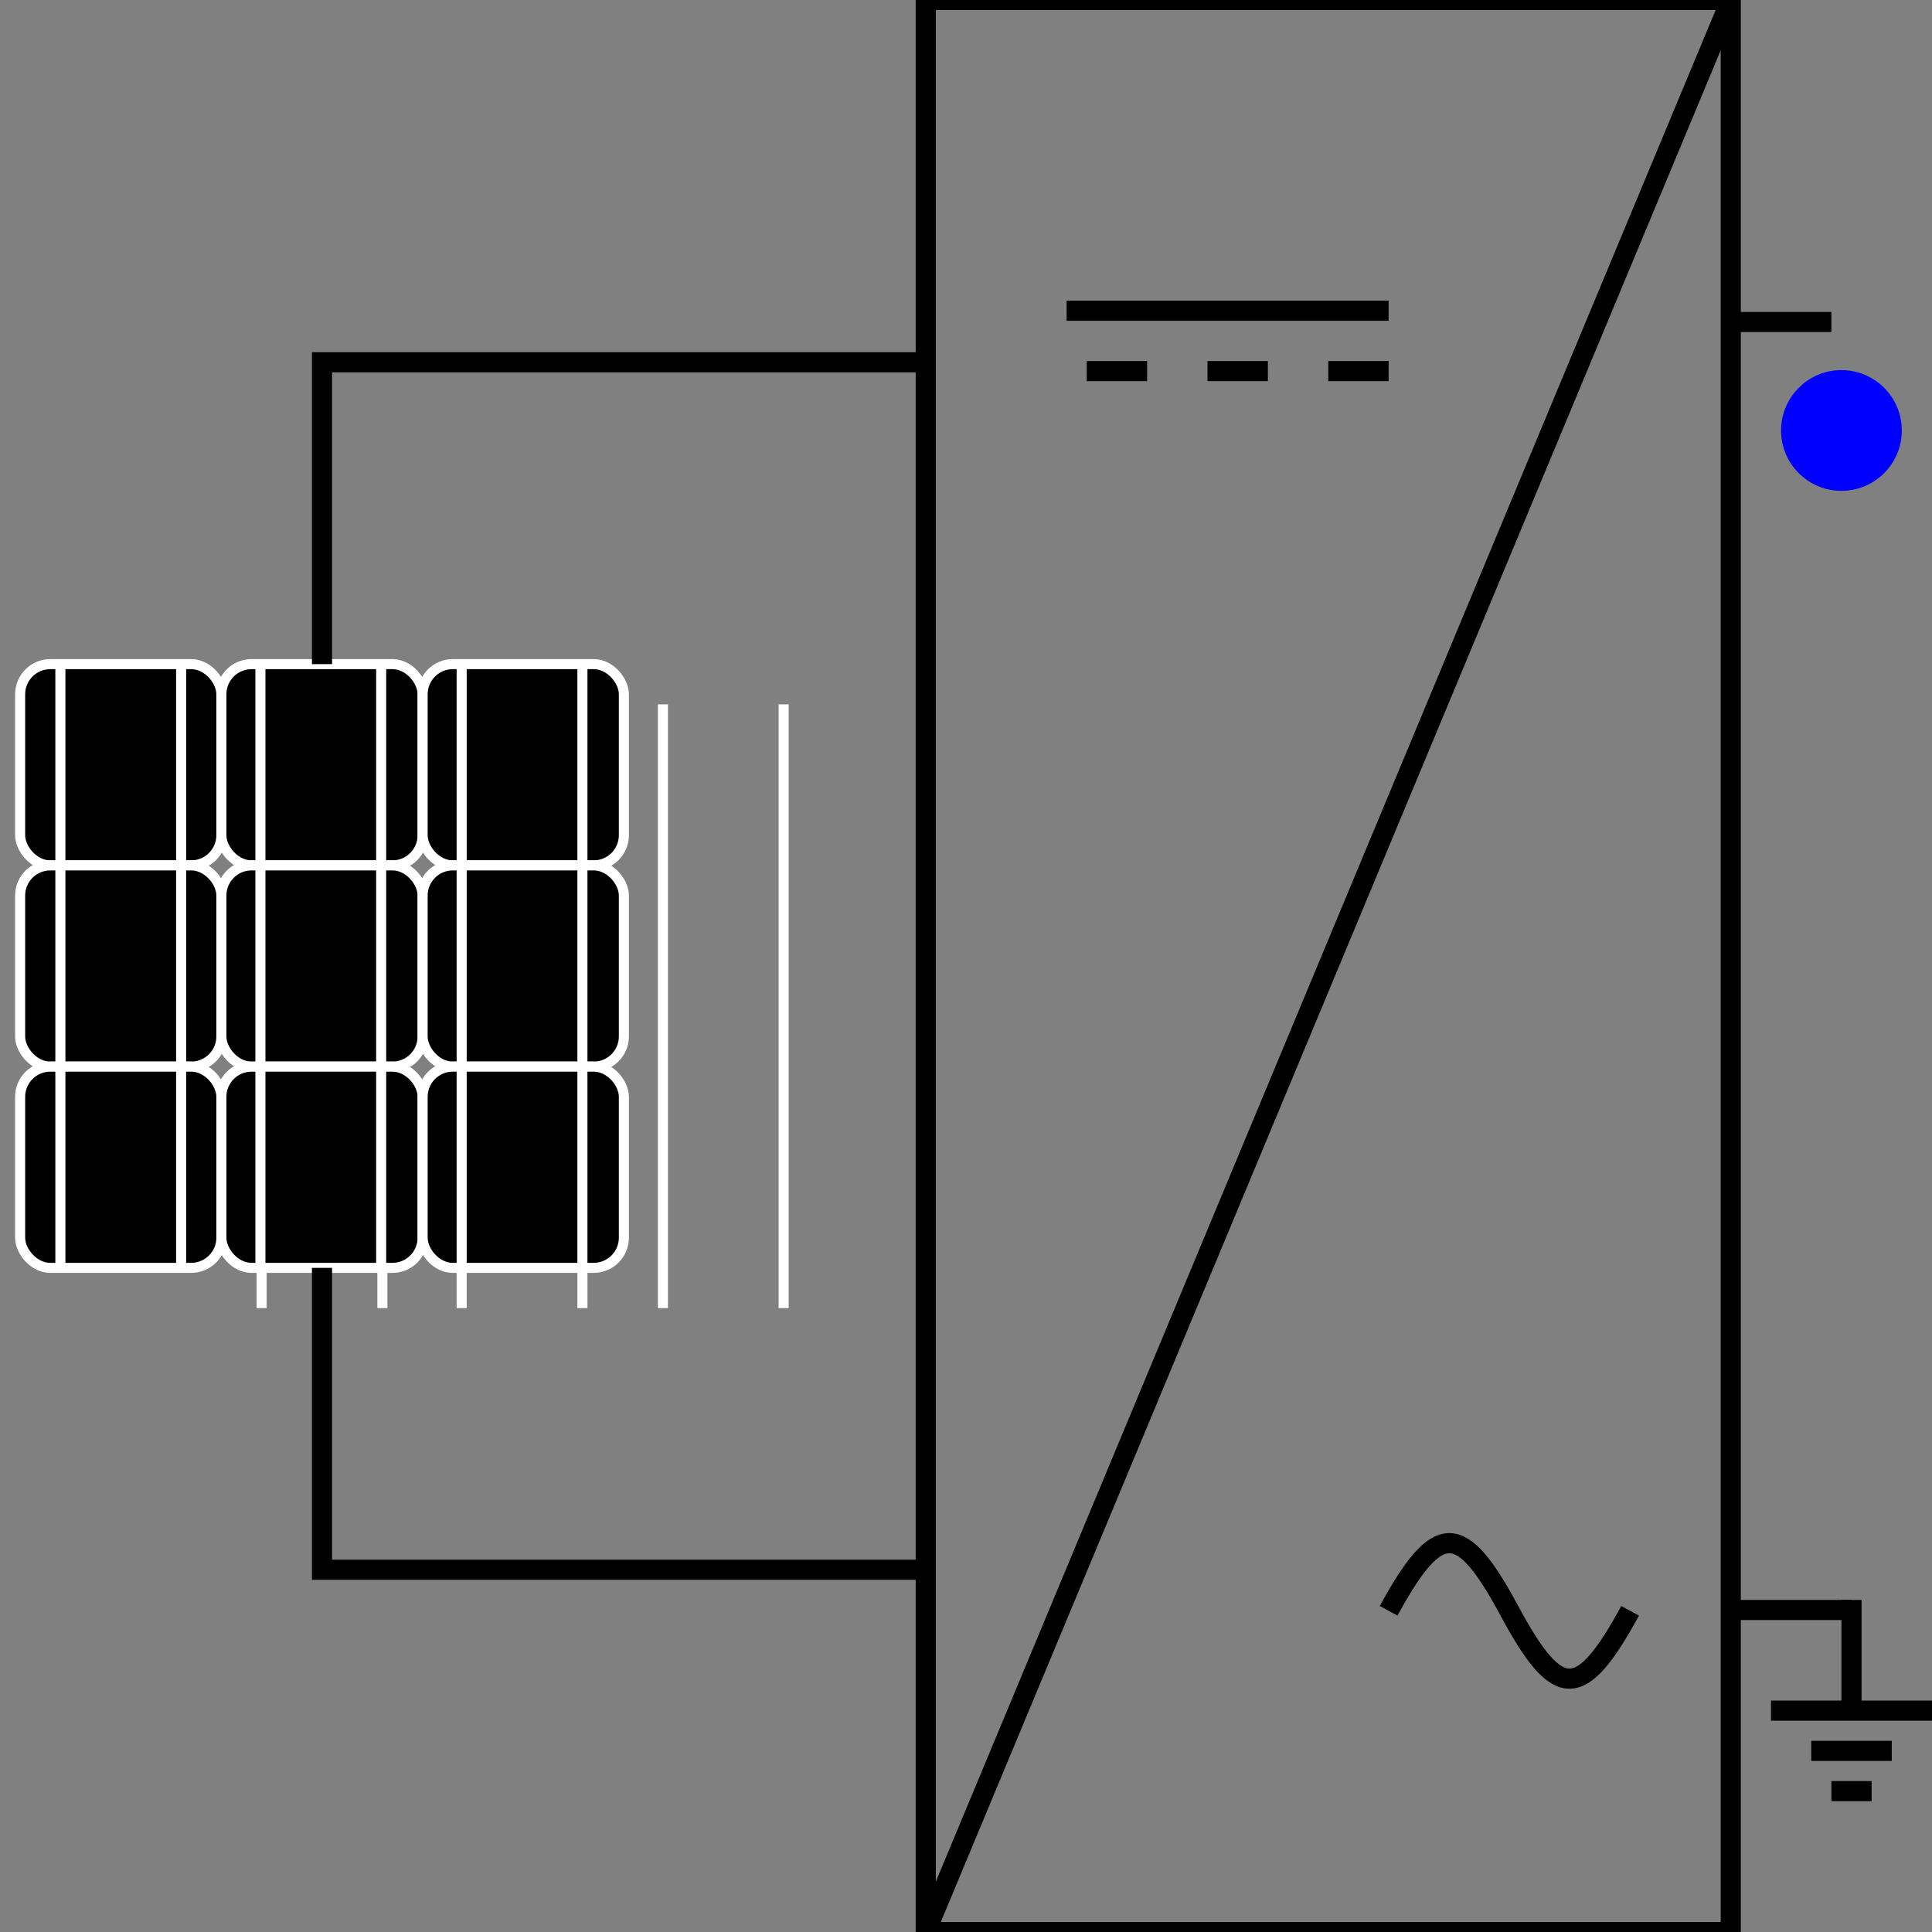 <?xml version="1.0" encoding="UTF-8"?>
<!-- Do not edit this file with editors other than diagrams.net -->
<!DOCTYPE svg PUBLIC "-//W3C//DTD SVG 1.1//EN" "http://www.w3.org/Graphics/SVG/1.1/DTD/svg11.dtd">
<svg xmlns="http://www.w3.org/2000/svg" xmlns:xlink="http://www.w3.org/1999/xlink" version="1.1" width="96px" height="96px" viewBox="0 0 96 96" content="&lt;mxfile host=&quot;Electron&quot; modified=&quot;2023-07-10T20:30:26.643Z&quot; agent=&quot;5.0 (Windows NT 10.0; Win64; x64) AppleWebKit/537.36 (KHTML, like Gecko) draw.io/18.0.1 Chrome/100.0.49.143 Electron/18.2.0 Safari/537.36&quot; version=&quot;18.0.1&quot; etag=&quot;3K4OXILcNXWyY1EwYtJO&quot; type=&quot;device&quot;&gt;&lt;diagram id=&quot;ex4Ra6oA8O9bEyS11JuS&quot;&gt;7VxLk6M2EP41vrp4GD+Om3kkh6Rqq+aQ3VNKY2SsCkaU0Ixxfn0kIwHitbItDOzahynUSA36vtaju8XM3KdD+jsB8f4v7MNw5lh+OnOfZ47jOR77ywWnTLCw1pkgIMjPRHYheEP/QSG0hPQD+TBRKlKMQ4piVbjFUQS3VJEBQvBRrbbDofrUGASwJnjbgrAu/Rv5dJ9J186qkP8BUbCXT7aXm+zOAcjKoifJHvj4WBK5LzP3iWBMs6tD+gRDjp3EJWv32nI3fzECI6rTwMkafILwQ/RNvBc9yc4GBH/EohokFKZNEIN3Wd2qv4Kdd4wZBMQHSMmJVRGKFhsBjjAGV7zCsUB2s8xE+xKoUgYEl0GuuOguuxA9bu69e4/eO529t221816t865V77yU3dL5xY87DyP/Cx8urBThiAl/29MD0/dss0sGTORDrsxipYQS/G8+Gqy5l8uecIjJWZ/7ev6xO9mToF8bZgVsbjNsJWC8BmCkjMAQUPSpqm9CSzzhK0bswTkrjkpKBe0Ef5AtFE3Kg6tZi2xGAQkgrTU785T3UIs670FdK3VrI9St+6Ju+aCulTrbnm/cTelnhss2tebJXT3IbSd31Q+5LWrNk7t+kNu+XvYzctvUmid38yC3ndx+Rm6bWvPkSrexi12VwOMeUfgWgy2/e2Q+rMr2DoWhZFLYgkqvEM7a/AYN/+AO7o/0PYzhooLgwx34CGkzXrdAIx1HAUEJqUXDKDCClIaffMH8wDpITt/ErXPhe/nOc6qUTrKUIvqtdP1dKmDXRRNekC00ZhbZj/OgVc0iG4Bl2WB7enXGsavbc+3NgqsqWvU35WiEFi4wGF0iByNoqRK0vI6fjd2pxiA9GsGP3iM/6irq1iazvgI/tkb4oDA/+7LlkG1srPOvc8vTtEHSWhEy4jrN3G6AzTYBm4brPjXYTio890BRw0eeKIrOHVHUcEanhmJ6f1vU8PomjuL9B7hzkbM1ZVDvON6dizy1SYF6TxQ1vLiJozjAeNfwdH4OUO9pqSNPzmpsw3/d7OzY07PDkjfy/OzYE7TDkjf5DO3YU7QD0zv1HO3Yk7QDr5tTz9KOPU07ML1Tz9PKNzSVZZP5sjOxMmOWJ8lMZszWQ/LuqsmX5ZXJsUUlh6NHMyMDnErVYl4h6VhiGp9S2Eym72oL0oiTXJOnFSYkM7V52rYlU6tvReUca+kA+ABWVKG/mhrVXuu7jbEfK1oZtiJHw4rCEMUJ/HE4AyRx9gnCDqXcsOorDI9vnFeYhshHaeW56azEWj1jb6/nUlK2rgbjajcj7UP2IzhlX8lPrzbz+jn7plhOXu8mAMwGczQmF3dEh+e9KoTaM4nVrcfgvsNswGb0BFUOwVxL0KJbjUF+zMZkRs/PSgG2Ngfp8uN1qzHIj9mgynj5EVBa1zKirkI1NRdvjm7hzGykZLycqdDfxpjuGtQPYxrBj/ODIHn5hPx5GVF8Q4W2IPwTvMPwK04QRThi994xpfjAN6TyG1ROpA+Sfc4qCFHAq24h16ryL9V+EXUojjNdMX+XQxrwL3/nMGQbN8LrzY/gE+4wOSTzBEXwH16s7Yb7PjK8VLfBK0Zow0bQqVvhpt3etL+31Ihu9L0P9ioHLL35oim0UwZjXQfDNQCGWUddjENIEHsTSLg3hqJgJn1z/xWFxRl1QGipzKwXE/iSzVy8OiZ0jwMcsRGDuU1XhEKwxQe01Z/8FoP69tVYzuAp0oVjlP580srOD6TPrCxuxc02MUn6ZCD3QjKbm11NJisW/58gq178kwf35X8=&lt;/diagram&gt;&lt;/mxfile&gt;" style="background-color: rgb(255, 255, 255);"><rect x="0" y="0" width="96" height="96" fill="#808080" stroke="none"/><defs/><g><path d="M 13 65 L 13 35" fill="none" stroke="#ffffff" stroke-width="0.5" stroke-miterlimit="10" pointer-events="none"/><path d="M 19 65 L 19 35" fill="none" stroke="#ffffff" stroke-width="0.5" stroke-miterlimit="10" pointer-events="none"/><path d="M 22.94 65 L 22.94 35" fill="none" stroke="#ffffff" stroke-width="0.5" stroke-miterlimit="10" pointer-events="none"/><path d="M 28.94 65 L 28.94 35" fill="none" stroke="#ffffff" stroke-width="0.5" stroke-miterlimit="10" pointer-events="none"/><path d="M 32.94 65 L 32.94 35" fill="none" stroke="#ffffff" stroke-width="0.5" stroke-miterlimit="10" pointer-events="none"/><path d="M 38.94 65 L 38.94 35" fill="none" stroke="#ffffff" stroke-width="0.5" stroke-miterlimit="10" pointer-events="none"/><rect x="46" y="0" width="40" height="96" fill="none" stroke="rgb(0, 0, 0)" pointer-events="none"/><path d="M 46 96 L 86 0" fill="none" stroke="rgb(0, 0, 0)" stroke-miterlimit="10" pointer-events="none"/><path d="M 86 16 L 91 16" fill="none" stroke="rgb(0, 0, 0)" stroke-miterlimit="10" pointer-events="none"/><rect x="1" y="33" width="10" height="10" rx="1.5" ry="1.5" fill="#000000" stroke="#ffffff" stroke-width="0.5" pointer-events="none"/><rect x="1" y="43" width="10" height="10" rx="1.5" ry="1.5" fill="#000000" stroke="#ffffff" stroke-width="0.5" pointer-events="none"/><rect x="1" y="53" width="10" height="10" rx="1.5" ry="1.5" fill="#000000" stroke="#ffffff" stroke-width="0.5" pointer-events="none"/><rect x="11" y="33" width="10" height="10" rx="1.5" ry="1.5" fill="#000000" stroke="#ffffff" stroke-width="0.5" pointer-events="none"/><rect x="11" y="43" width="10" height="10" rx="1.5" ry="1.5" fill="#000000" stroke="#ffffff" stroke-width="0.5" pointer-events="none"/><rect x="11" y="53" width="10" height="10" rx="1.5" ry="1.5" fill="#000000" stroke="#ffffff" stroke-width="0.5" pointer-events="none"/><rect x="21" y="33" width="10" height="10" rx="1.5" ry="1.5" fill="#000000" stroke="#ffffff" stroke-width="0.5" pointer-events="none"/><rect x="21" y="43" width="10" height="10" rx="1.5" ry="1.5" fill="#000000" stroke="#ffffff" stroke-width="0.5" pointer-events="none"/><rect x="21" y="53" width="10" height="10" rx="1.5" ry="1.5" fill="#000000" stroke="#ffffff" stroke-width="0.5" pointer-events="none"/><path d="M 3 63 L 3 33" fill="none" stroke="#ffffff" stroke-width="0.5" stroke-miterlimit="10" pointer-events="none"/><path d="M 9 63 L 9 33" fill="none" stroke="#ffffff" stroke-width="0.5" stroke-miterlimit="10" pointer-events="none"/><path d="M 12.94 63 L 12.94 33" fill="none" stroke="#ffffff" stroke-width="0.5" stroke-miterlimit="10" pointer-events="none"/><path d="M 18.94 63 L 18.94 33" fill="none" stroke="#ffffff" stroke-width="0.5" stroke-miterlimit="10" pointer-events="none"/><path d="M 22.94 63 L 22.94 33" fill="none" stroke="#ffffff" stroke-width="0.5" stroke-miterlimit="10" pointer-events="none"/><path d="M 28.94 63 L 28.94 33" fill="none" stroke="#ffffff" stroke-width="0.5" stroke-miterlimit="10" pointer-events="none"/><path d="M 16 33 L 16 18 L 46 18" fill="none" stroke="rgb(0, 0, 0)" stroke-miterlimit="10" pointer-events="none"/><path d="M 46 78 L 16 78 L 16 63" fill="none" stroke="rgb(0, 0, 0)" stroke-miterlimit="10" pointer-events="none"/><ellipse cx="91.5" cy="21.39" rx="2.5" ry="2.5" fill="#0000ff" stroke="#0000ff" pointer-events="none"/><path d="M 88 85 L 96 85" fill="none" stroke="rgb(0, 0, 0)" stroke-miterlimit="10" pointer-events="none"/><path d="M 94 87 L 90 87" fill="none" stroke="rgb(0, 0, 0)" stroke-miterlimit="10" pointer-events="none"/><path d="M 93 89 L 91 89" fill="none" stroke="rgb(0, 0, 0)" stroke-miterlimit="10" pointer-events="none"/><path d="M 86 80 L 92 80" fill="none" stroke="rgb(0, 0, 0)" stroke-miterlimit="10" pointer-events="none"/><path d="M 92 79.5 L 92 85" fill="none" stroke="rgb(0, 0, 0)" stroke-miterlimit="10" pointer-events="none"/><path d="M 69 80.04 C 71.44 75.57 72.59 75.55 75 80.04 C 77.41 84.52 78.54 84.55 81 80.04" fill="none" stroke="rgb(0, 0, 0)" stroke-miterlimit="10" pointer-events="none"/><path d="M 69 15.44 L 53 15.44" fill="none" stroke="rgb(0, 0, 0)" stroke-miterlimit="10" pointer-events="none"/><path d="M 69 18.44 L 51 18.44" fill="none" stroke="rgb(0, 0, 0)" stroke-miterlimit="10" stroke-dasharray="3 3" pointer-events="none"/></g></svg>
